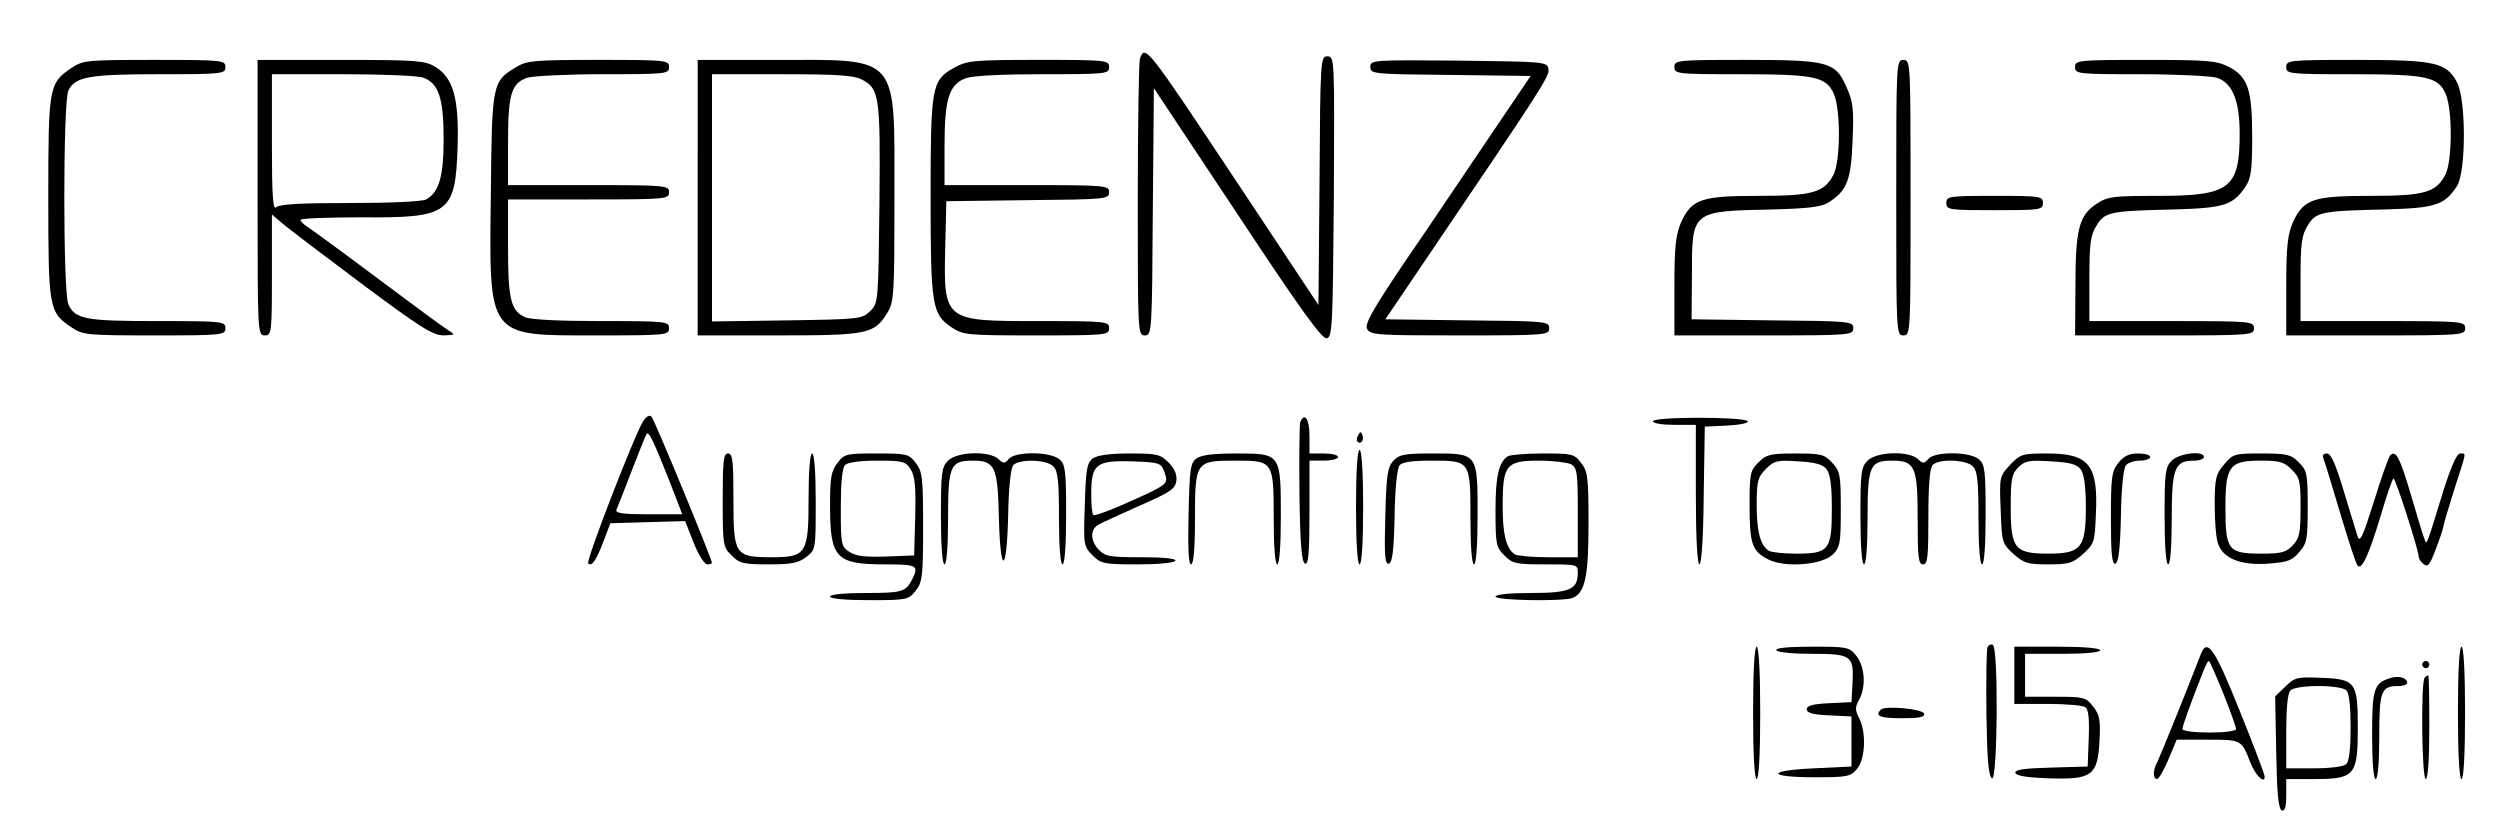 <svg version="1.0" viewBox="0 0 300 100" xmlns="http://www.w3.org/2000/svg">
 <g>
  <path d="m136.79 7.018c-0.129 0.386-0.258 7.986-0.258 16.959 0 15.971 0 16.272 0.859 16.272 0.816 0 0.859-0.343 0.945-14.855l0.129-14.812 10.004 15.07c7.513 11.377 10.175 15.07 10.733 14.941 0.687-0.129 0.73-1.417 0.859-17.002 0.086-16.572 0.086-16.83-0.773-16.83-0.816 0-0.859 0.343-0.945 14.898l-0.129 14.941-9.832-14.812c-10.819-16.272-10.948-16.444-11.592-14.769z"/>
  <path d="m8.543 8.177c-2.662 1.803-2.748 2.233-2.748 15.542 0 13.309 0.086 13.739 2.748 15.542 1.417 0.945 1.803 0.987 9.961 0.987 8.243 0 8.544-0.043 8.544-0.859 0-0.816-0.301-0.859-8.157-0.859-8.63 0-9.875-0.215-10.69-2.018-0.644-1.46-0.644-24.172 0-25.631 0.773-1.674 2.49-1.975 10.948-1.975 7.599 0 7.9-0.043 7.9-0.859 0-0.816-0.301-0.859-8.544-0.859-8.157 0-8.544 0.043-9.961 0.987z"/>
  <path d="m30.911 23.719c0 16.229 0 16.529 0.859 16.529 0.816 0 0.859-0.301 0.859-7.256v-7.256l1.202 1.03c0.644 0.558 4.937 3.821 9.531 7.256 7.084 5.281 8.587 6.225 9.875 6.225 1.374-0.043 1.417-0.086 0.644-0.558-0.515-0.301-4.25-3.048-8.372-6.139-4.122-3.091-7.943-5.882-8.458-6.225-0.558-0.343-0.987-0.73-0.987-0.945 0-0.172 3.263-0.301 7.256-0.301 10.605 0.086 11.335-0.429 11.592-8.501 0.172-5.796-0.515-8.243-2.705-9.574-1.202-0.73-2.233-0.816-11.292-0.816h-10.004zm19.921-14.383c1.803 0.687 2.404 2.447 2.404 7.299 0 4.594-0.558 6.44-2.104 7.299-0.515 0.258-4.293 0.429-9.145 0.429-5.925 0-8.458 0.129-8.844 0.515-0.386 0.386-0.515-1.331-0.515-7.728v-8.243h8.544c4.723 0 9.059 0.172 9.66 0.429z"/>
  <path d="m61.952 8.048c-2.877 1.717-2.92 1.932-3.048 14.984-0.215 17.689-0.558 17.216 12.751 17.216 8.329 0 8.63-0.043 8.63-0.859 0-0.816-0.301-0.859-8.157-0.859-5.023 0-8.501-0.172-9.145-0.472-1.674-0.773-2.018-2.147-2.018-8.329v-5.796h9.66c9.36 0 9.66-0.043 9.66-0.859 0-0.816-0.301-0.859-9.66-0.859h-9.66v-5.152c0-5.753 0.386-7.041 2.276-7.728 0.73-0.215 4.766-0.429 9.145-0.429 7.599 0 7.9-0.043 7.9-0.859 0-0.816-0.301-0.859-8.458-0.859-7.685 0-8.63 0.086-9.875 0.859z"/>
  <path d="m83.72 23.719v16.529h9.66c10.733 0 11.549-0.172 13.095-2.705 0.816-1.288 0.859-2.233 0.859-13.825 0-17.345 0.73-16.529-14.168-16.529h-9.445zm19.707-14.168c2.104 1.073 2.233 2.018 2.104 14.941-0.129 11.678-0.129 11.893-1.116 12.837-0.945 0.945-1.245 0.987-9.961 1.116l-9.016 0.129v-29.667h8.372c6.526 0 8.673 0.129 9.617 0.644z"/>
  <path d="m114.42 8.177c-2.619 1.46-2.748 2.276-2.748 15.542 0 12.88 0.172 13.996 2.49 15.542 1.417 0.945 1.803 0.987 10.175 0.987 8.458 0 8.758-0.043 8.758-0.859 0-0.816-0.301-0.859-8.501-0.859-11.377 0-11.377 0.043-11.163-9.016l0.129-5.367 9.789-0.129c9.402-0.086 9.746-0.129 9.746-0.945 0-0.816-0.301-0.859-9.875-0.859h-9.875v-4.723c0-5.667 0.558-7.385 2.576-8.114 0.859-0.301 4.508-0.472 9.274-0.472 7.599 0 7.9-0.043 7.9-0.859 0-0.816-0.301-0.859-8.458-0.859-8.029 0-8.587 0.086-10.218 0.987z"/>
  <path d="m164.44 8.048c0 0.816 0.343 0.859 9.617 0.945l9.617 0.129-5.023 7.428c-2.748 4.036-7.213 10.733-10.004 14.769-3.993 5.925-4.894 7.556-4.594 8.157 0.386 0.73 1.288 0.773 11.12 0.773 10.433 0 10.733-0.043 10.733-0.859 0-0.816-0.343-0.859-9.832-0.945l-9.832-0.129 4.937-7.299c13.825-20.394 14.769-21.853 14.64-22.712-0.129-0.902-0.386-0.902-10.733-1.03-10.39-0.086-10.648-0.086-10.648 0.773z"/>
  <path d="m200.93 8.048c0 0.816 0.301 0.859 7.9 0.859 9.016 0 10.347 0.301 11.249 2.404 0.816 1.975 0.773 7.986-0.043 9.617-1.116 2.19-2.533 2.576-9.016 2.576-6.869 0-7.986 0.386-9.274 3.134-0.644 1.503-0.816 2.834-0.816 7.685v5.925h10.733c10.433 0 10.733-0.043 10.733-0.859 0-0.816-0.343-0.859-9.703-0.945l-9.703-0.129 0.043-5.238c0-7.857-0.129-7.728 9.746-7.943 4.422-0.129 5.839-0.301 6.741-0.902 2.147-1.417 2.619-2.662 2.791-7.385 0.172-3.735 0.043-4.68-0.73-6.397-1.331-3.048-2.19-3.263-12.279-3.263-8.072 0-8.372 0.043-8.372 0.859z"/>
  <path d="m227.55 23.719c0 16.229 0 16.529 0.859 16.529 0.859 0 0.859-0.301 0.859-16.529 0-16.229 0-16.529-0.859-16.529-0.859 0-0.859 0.301-0.859 16.529z"/>
  <path d="m249.01 8.048c0 0.816 0.301 0.859 7.9 0.859 4.336 0 8.415 0.215 9.145 0.429 1.846 0.644 2.705 2.748 2.705 6.698 0 6.569-1.159 7.471-9.789 7.471-5.495 0-6.097 0.086-7.428 0.987-2.061 1.374-2.49 3.048-2.49 9.832l-0.043 5.925h10.733c10.433 0 10.733-0.043 10.733-0.859 0-0.816-0.301-0.859-9.875-0.859h-9.875v-5.066c0-4.207 0.129-5.238 0.859-6.397 0.987-1.631 1.589-1.76 9.274-1.932 6.097-0.172 7.127-0.515 8.63-2.791 0.644-0.945 0.773-2.104 0.773-5.925 0-5.71-0.515-7.213-2.834-8.415-1.46-0.73-2.576-0.816-10.046-0.816-8.072 0-8.372 0.043-8.372 0.859z"/>
  <path d="m274.35 8.048c0 0.816 0.301 0.859 7.9 0.859 9.016 0 10.347 0.301 11.249 2.404 0.816 1.975 0.773 7.986-0.043 9.617-1.116 2.19-2.533 2.576-9.016 2.576-6.869 0-7.986 0.386-9.274 3.134-0.644 1.503-0.816 2.834-0.816 7.685v5.925h10.733c10.433 0 10.733-0.043 10.733-0.859 0-0.816-0.301-0.859-9.875-0.859h-9.875v-5.066c0-4.207 0.129-5.238 0.859-6.397 0.987-1.631 1.589-1.76 9.274-1.932 6.097-0.172 7.127-0.515 8.63-2.791 1.116-1.717 1.116-10.433 0-12.494-1.288-2.361-2.619-2.662-12.107-2.662-8.072 0-8.372 0.043-8.372 0.859z"/>
  <path d="m233.56 24.363c0 0.816 0.301 0.859 5.796 0.859 5.495 0 5.796-0.043 5.796-0.859 0-0.816-0.301-0.859-5.796-0.859-5.495 0-5.796 0.043-5.796 0.859z"/>
  <path d="m77.151 50.595c-1.03 1.631-6.869 16.744-6.569 17.002 0.429 0.472 0.988-0.386 1.846-2.662l0.816-2.147 4.465-0.129 4.508-0.129 1.03 2.619c0.558 1.417 1.288 2.576 1.631 2.576 0.301 0 0.558-0.086 0.558-0.172 0-0.472-6.912-17.216-7.256-17.56-0.258-0.258-0.644 0-1.03 0.601zm3.263 7.342 1.46 3.778h-4.036c-3.091 0-4.036-0.129-3.864-0.558 0.129-0.258 0.945-2.361 1.803-4.594 0.859-2.233 1.674-4.25 1.803-4.465 0.258-0.429 0.859 0.816 2.834 5.839z"/>
  <path d="m156.02 50.681c-0.086 0.301-0.129 4.207-0.086 8.63 0.086 6.054 0.258 8.157 0.687 8.329 0.386 0.129 0.515-1.288 0.515-6.097v-6.268h1.717c0.945 0 1.717-0.215 1.717-0.429 0-0.258-0.773-0.429-1.717-0.429h-1.717v-2.147c0-1.975-0.601-2.877-1.116-1.589z"/>
  <path d="m198.35 50.552c0 0.258 1.159 0.429 2.576 0.429h2.576v8.372c0 5.152 0.172 8.372 0.429 8.372 0.258 0 0.472-3.263 0.515-8.286l0.129-8.243 2.705-0.129c1.546-0.086 2.576-0.301 2.447-0.515-0.343-0.558-11.377-0.558-11.377 0z"/>
  <path d="m162.98 52.227c-0.172 0.301-0.215 0.644-0.086 0.773 0.386 0.386 0.816-0.172 0.601-0.773-0.172-0.472-0.258-0.472-0.515 0z"/>
  <path d="m162.72 60.856c0 4.293 0.172 6.869 0.429 6.869 0.258 0 0.429-2.576 0.429-6.869 0-4.293-0.172-6.869-0.429-6.869-0.258 0-0.429 2.576-0.429 6.869z"/>
  <path d="m86.725 59.998c0 5.41 0.043 5.667 1.073 6.655 0.902 0.945 1.417 1.073 4.422 1.073 2.791 0 3.606-0.172 4.551-0.902 1.116-0.859 1.116-0.945 1.116-6.655 0-3.563-0.172-5.753-0.429-5.753s-0.429 2.061-0.429 5.367c0 6.655-0.258 7.084-4.422 7.084-4.422 0-4.594-0.258-4.594-6.912 0-4.637-0.086-5.538-0.644-5.538-0.558 0-0.644 0.902-0.644 5.581z"/>
  <path d="m100.51 55.533c-0.773 0.987-0.902 1.76-0.902 5.152 0 6.311 0.687 7.041 6.655 7.041 3.821 0 4.036 0.129 3.177 1.846-0.773 1.46-1.202 1.589-5.624 1.589-2.533 0-4.207 0.172-4.207 0.429 0 0.258 1.846 0.429 4.68 0.429 4.551 0 4.723-0.043 5.581-1.116 0.816-1.03 0.902-1.717 0.902-7.685 0-5.968-0.086-6.655-0.902-7.685-0.816-1.073-1.073-1.116-4.68-1.116-3.606 0-3.864 0.043-4.68 1.116zm8.758 0.773c0.515 0.773 0.644 2.018 0.558 5.667l-0.129 4.68-3.392 0.129c-2.49 0.086-3.606-0.043-4.379-0.558-0.987-0.644-1.03-0.902-1.03-5.281 0-3.048 0.172-4.809 0.515-5.152 0.301-0.301 1.846-0.515 3.864-0.515 3.048 0 3.392 0.086 3.993 1.03z"/>
  <path d="m113.77 55.275c-0.773 0.773-0.859 1.417-0.859 6.655 0 3.563 0.172 5.796 0.429 5.796 0.258 0 0.429-2.147 0.429-5.538 0-6.311 0.258-6.912 2.962-6.912 2.662 0 3.005 0.73 3.134 6.784 0.172 7.041 0.945 6.912 1.116-0.215 0.043-3.091 0.301-5.667 0.601-6.011 0.644-0.773 3.993-0.73 4.809 0.129 0.558 0.515 0.687 1.76 0.687 6.225 0 3.392 0.172 5.538 0.429 5.538s0.429-2.276 0.429-5.925c0-5.238-0.086-6.054-0.773-6.655-1.073-0.987-5.324-0.987-6.097-0.086-0.515 0.601-0.644 0.601-1.288 0-1.116-0.987-4.937-0.859-6.011 0.215z"/>
  <path d="m131.12 55.017c-0.687 0.558-0.816 1.245-0.945 5.581-0.172 4.809-0.129 4.98 0.945 6.054 0.987 0.987 1.331 1.073 5.367 1.073 2.404 0 4.422-0.172 4.551-0.429 0.172-0.258-1.288-0.429-4.036-0.429-3.907 0-4.379-0.086-5.195-0.945-0.987-1.073-0.987-2.404 0-2.962 0.343-0.215 2.576-1.202 4.937-2.276 3.735-1.631 4.293-2.018 4.422-3.005 0.086-0.73-0.215-1.46-0.945-2.19-0.987-0.987-1.417-1.073-4.68-1.073-2.404 0-3.864 0.215-4.422 0.601zm8.63 1.674c0.472 1.417 0.515 1.417-4.809 3.778-1.932 0.859-3.606 1.46-3.735 1.331-0.172-0.129-0.258-1.288-0.258-2.576 0-3.521 0.601-3.993 4.894-3.864 3.349 0.129 3.478 0.172 3.907 1.331z"/>
  <path d="m143.57 55.017c-0.73 0.558-0.816 1.245-0.945 6.655-0.086 4.122 0 6.054 0.301 6.054 0.301 0 0.472-1.846 0.472-5.495 0-6.869 0.086-6.955 4.851-6.955 4.551 0 4.594 0.043 4.594 6.912 0 3.392 0.172 5.538 0.429 5.538s0.429-2.19 0.429-5.71c0-7.599 0-7.599-5.324-7.599-2.748 0-4.207 0.172-4.809 0.601z"/>
  <path d="m167.18 55.318c-0.687 0.773-0.816 1.717-0.945 6.698-0.129 4.68-0.043 5.753 0.429 5.624 0.429-0.172 0.601-1.589 0.687-5.71 0.043-3.177 0.301-5.753 0.601-6.097 0.301-0.386 1.546-0.558 3.821-0.558 4.68 0 4.68 0 4.68 6.912 0 3.392 0.172 5.538 0.429 5.538 0.258 0 0.429-2.276 0.429-5.925 0-7.471 0.043-7.385-5.453-7.385-3.392 0-3.95 0.129-4.68 0.902z"/>
  <path d="m180.92 54.76c-1.073 0.73-1.46 2.404-1.46 6.526 0 4.036 0.086 4.422 1.073 5.367 0.945 0.987 1.374 1.073 4.937 1.073 3.821 0 3.864 0 3.864 1.03 0 1.975-0.945 2.404-5.624 2.404-2.533 0-4.25 0.172-4.25 0.429 0 0.472 8.029 0.601 9.231 0.172 1.503-0.601 1.932-2.49 1.932-8.887 0-5.624-0.086-6.311-0.902-7.342-0.816-1.073-1.073-1.116-4.594-1.116-2.061 0-3.95 0.172-4.207 0.343zm7.599 0.945c0.73 0.429 0.816 0.945 0.816 5.796v5.367h-3.521c-1.975 0-3.778-0.172-4.036-0.343-1.03-0.687-1.46-2.361-1.46-5.753 0-4.98 0.386-5.495 4.336-5.495 1.674 0 3.392 0.215 3.864 0.429z"/>
  <path d="m211.02 55.49c-0.987 0.945-1.073 1.331-1.073 5.152 0 4.637 0.301 5.495 2.233 6.483 1.975 1.03 6.483 0.687 7.771-0.601 0.859-0.859 0.945-1.374 0.945-5.41 0-4.165-0.086-4.551-1.03-5.581-0.945-1.03-1.374-1.116-4.422-1.116-3.005 0-3.521 0.129-4.422 1.073zm8.2 0.859c0.429 0.558 0.601 2.061 0.601 4.68 0 4.98-0.343 5.41-4.25 5.41-1.546 0-3.048-0.172-3.306-0.343-1.03-0.644-1.46-2.318-1.46-5.453 0-2.92 0.129-3.392 1.116-4.379 0.987-0.987 1.331-1.073 3.907-0.902 2.104 0.129 2.962 0.386 3.392 0.987z"/>
  <path d="m224.11 55.275c-0.773 0.773-0.859 1.417-0.859 6.655 0 3.563 0.172 5.796 0.429 5.796s0.429-2.147 0.429-5.538c0-6.311 0.258-6.912 2.962-6.912 2.748 0 3.048 0.73 3.048 6.998 0 4.551 0.086 5.453 0.644 5.453 0.558 0 0.644-0.902 0.644-5.71 0-3.864 0.172-5.882 0.515-6.225 0.773-0.773 4.036-0.644 4.809 0.172 0.558 0.515 0.687 1.76 0.687 6.225 0 3.392 0.172 5.538 0.429 5.538 0.258 0 0.429-2.276 0.429-5.925 0-5.238-0.086-6.054-0.773-6.655-1.073-0.987-5.324-0.987-6.097-0.086-0.515 0.601-0.644 0.601-1.288 0-1.116-0.987-4.937-0.859-6.011 0.215z"/>
  <path d="m241.2 55.79c-1.245 1.374-1.288 1.417-1.116 5.41 0.129 3.907 0.172 4.036 1.546 5.281 1.245 1.116 1.717 1.245 4.165 1.245 2.447 0 2.92-0.129 4.165-1.245 1.331-1.202 1.417-1.417 1.546-4.723 0.301-5.968-0.816-7.342-5.839-7.342-3.005 0-3.22 0.086-4.465 1.374zm8.501 0.558c0.386 0.558 0.601 2.018 0.601 4.508 0 4.894-0.558 5.581-4.508 5.581-4.036 0-4.508-0.601-4.508-5.581 0-3.349 0.129-3.993 0.902-4.766 0.773-0.773 1.288-0.902 3.907-0.73 2.318 0.129 3.134 0.343 3.606 0.987z"/>
  <path d="m254.21 55.533c-0.816 1.03-0.902 1.717-0.902 6.698 0 4.25 0.129 5.538 0.558 5.41 0.343-0.129 0.558-1.76 0.644-5.71 0.043-3.177 0.301-5.753 0.601-6.097 0.258-0.301 0.988-0.558 1.674-0.558 0.687 0 1.245-0.215 1.245-0.429 0-0.258-0.644-0.429-1.46-0.429-1.073 0-1.717 0.301-2.361 1.116z"/>
  <path d="m260.61 55.275c-0.773 0.773-0.859 1.417-0.859 6.655 0 3.563 0.172 5.796 0.429 5.796s0.429-2.104 0.429-5.495c0-6.097 0.343-6.955 2.705-6.955 0.644 0 1.159-0.215 1.159-0.429 0-0.816-2.962-0.472-3.864 0.429z"/>
  <path d="m266.88 55.747c-0.987 1.159-1.116 1.674-1.116 4.894 0 1.975 0.172 4.079 0.429 4.68 0.644 1.717 2.705 2.533 5.925 2.318 2.361-0.172 2.92-0.343 3.778-1.374 0.945-1.073 1.03-1.546 1.03-5.453 0-3.993-0.086-4.379-1.073-5.324-0.902-0.945-1.417-1.073-4.465-1.073-3.263 0-3.435 0.043-4.508 1.331zm8.114 0.601c0.987 0.945 1.073 1.374 1.073 4.551 0 3.048-0.129 3.692-0.945 4.551-0.773 0.816-1.331 0.987-3.692 0.987-4.036 0-4.379-0.386-4.379-5.453 0-5.109 0.472-5.71 4.293-5.71 2.19 0 2.791 0.172 3.649 1.073z"/>
  <path d="m278.85 55.146c0.172 0.429 1.073 3.392 2.018 6.569 0.945 3.177 1.846 5.968 2.061 6.183 0.515 0.515 1.374-1.417 2.834-6.268 0.687-2.318 1.331-4.207 1.46-4.207 0.258 0 3.005 8.587 3.005 9.317 0 0.258 0.258 0.687 0.601 0.945 0.515 0.429 0.773 0.086 1.503-1.889 0.515-1.331 0.902-2.533 0.902-2.748 0-0.172 0.601-2.147 1.288-4.336 1.503-4.68 1.46-4.293 0.687-4.293-0.386 0-1.073 1.546-1.975 4.379-2.104 6.827-2.018 6.655-2.276 5.925-0.172-0.343-0.859-2.662-1.589-5.152-1.374-4.637-1.846-5.624-2.533-4.937-0.215 0.258-1.116 2.748-1.975 5.581-1.374 4.336-1.674 4.98-1.975 4.079-0.172-0.601-0.945-3.048-1.674-5.495-0.945-3.134-1.503-4.379-1.975-4.379s-0.601 0.215-0.386 0.73z"/>
  <path d="m238.5 77.686c-0.129 0.343-0.172 3.95-0.129 8.072 0.086 5.495 0.258 7.471 0.687 7.642 0.644 0.215 0.773-15.585 0.086-16.014-0.258-0.129-0.515 0-0.644 0.301z"/>
  <path d="m210.37 85.543c0 5.023 0.172 7.943 0.429 7.943 0.258 0 0.429-2.92 0.429-7.943 0-5.023-0.172-7.943-0.429-7.943-0.258 0-0.429 2.92-0.429 7.943z"/>
  <path d="m213.16 78.03c0.129 0.258 2.061 0.429 4.25 0.429 4.766 0 5.066 0.215 4.894 3.521l-0.129 2.276-2.662 0.129c-1.975 0.086-2.705 0.301-2.705 0.73 0 0.429 0.73 0.644 2.705 0.73l2.662 0.129v6.011l-4.508 0.215c-5.753 0.258-5.667 1.073 0.129 1.073 3.95 0 4.293-0.086 5.066-1.03 0.987-1.202 1.116-4.422 0.215-6.097-0.472-0.945-0.472-1.288 0-2.147 0.859-1.546 0.73-3.95-0.301-5.281-0.859-1.073-1.03-1.116-5.367-1.116-2.92 0-4.422 0.172-4.25 0.429z"/>
  <path d="m241.72 81.035v3.435h3.993c2.147 0 4.207 0.172 4.508 0.386 0.386 0.215 0.515 1.288 0.429 3.735l-0.129 3.392-4.422 0.129c-3.263 0.086-4.379 0.258-4.25 0.644 0.086 0.343 1.46 0.558 4.036 0.644 5.152 0.172 5.839-0.343 6.054-4.465 0.129-2.533 0.043-3.134-0.773-4.165-0.859-1.116-1.116-1.159-4.551-1.159h-3.606v-5.152h4.508c2.705 0 4.508-0.172 4.508-0.429 0-0.258-2.018-0.429-5.152-0.429h-5.152z"/>
  <path d="m264.08 78.545c-1.717 4.465-4.894 12.279-5.195 12.88-0.558 0.945-0.558 2.061-0.043 2.061 0.215 0 0.816-1.073 1.374-2.361l0.987-2.361h3.735c4.079 0 4.036 0 5.109 2.748 0.601 1.546 1.717 2.619 1.717 1.674 0-0.215-1.331-3.778-3.005-7.9-3.005-7.513-3.907-8.801-4.68-6.741zm2.705 4.637c0.859 2.147 1.546 4.079 1.546 4.293 0 0.258-1.374 0.429-3.22 0.429-1.803 0-3.22-0.172-3.22-0.429 0-0.343 0.902-2.877 2.533-6.998 0.258-0.644 0.515-1.159 0.644-1.159 0.086 0 0.859 1.76 1.717 3.864z"/>
  <path d="m294.95 85.543c0 5.023 0.172 7.943 0.429 7.943s0.429-2.92 0.429-7.943c0-5.023-0.172-7.943-0.429-7.943s-0.429 2.92-0.429 7.943z"/>
  <path d="m290.66 79.747c0 0.215 0.215 0.429 0.429 0.429 0.258 0 0.429-0.215 0.429-0.429 0-0.258-0.172-0.429-0.429-0.429-0.215 0-0.429 0.172-0.429 0.429z"/>
  <path d="m274.22 82.409-1.202 1.159 0.129 6.741c0.086 4.937 0.258 6.784 0.687 6.955 0.343 0.086 0.515-0.429 0.515-1.803v-1.975h3.349c4.894 0 5.238-0.429 5.238-6.183 0-5.495-0.258-5.839-4.551-5.968-2.705-0.129-3.048-0.043-4.165 1.073zm7.342 0.429c0.343 0.343 0.515 1.975 0.515 4.422s-0.172 4.079-0.515 4.422c-0.301 0.301-1.846 0.515-3.864 0.515h-3.349v-4.422c0-2.877 0.172-4.594 0.515-4.937 0.301-0.301 1.717-0.515 3.349-0.515 1.631 0 3.048 0.215 3.349 0.515z"/>
  <path d="m286.8 81.379c-1.932 0.601-2.147 1.288-2.147 6.827 0 3.22 0.172 5.281 0.429 5.281 0.258 0 0.429-1.975 0.429-5.066 0-5.495 0.215-6.097 2.276-6.097 0.73 0 1.159-0.215 1.073-0.515-0.215-0.558-1.116-0.73-2.061-0.429z"/>
  <path d="m290.96 81.336c-0.472 0.472-0.343 12.15 0.129 12.15 0.258 0 0.429-2.361 0.429-6.225 0-3.435-0.043-6.225-0.129-6.225-0.086 0-0.301 0.129-0.429 0.301z"/>
  <path d="m225.7 85.157c-0.773 0.773-0.086 1.03 2.533 1.03 2.061 0 2.791-0.129 2.662-0.558-0.215-0.558-4.68-0.987-5.195-0.472z"/>
 </g>
</svg>
